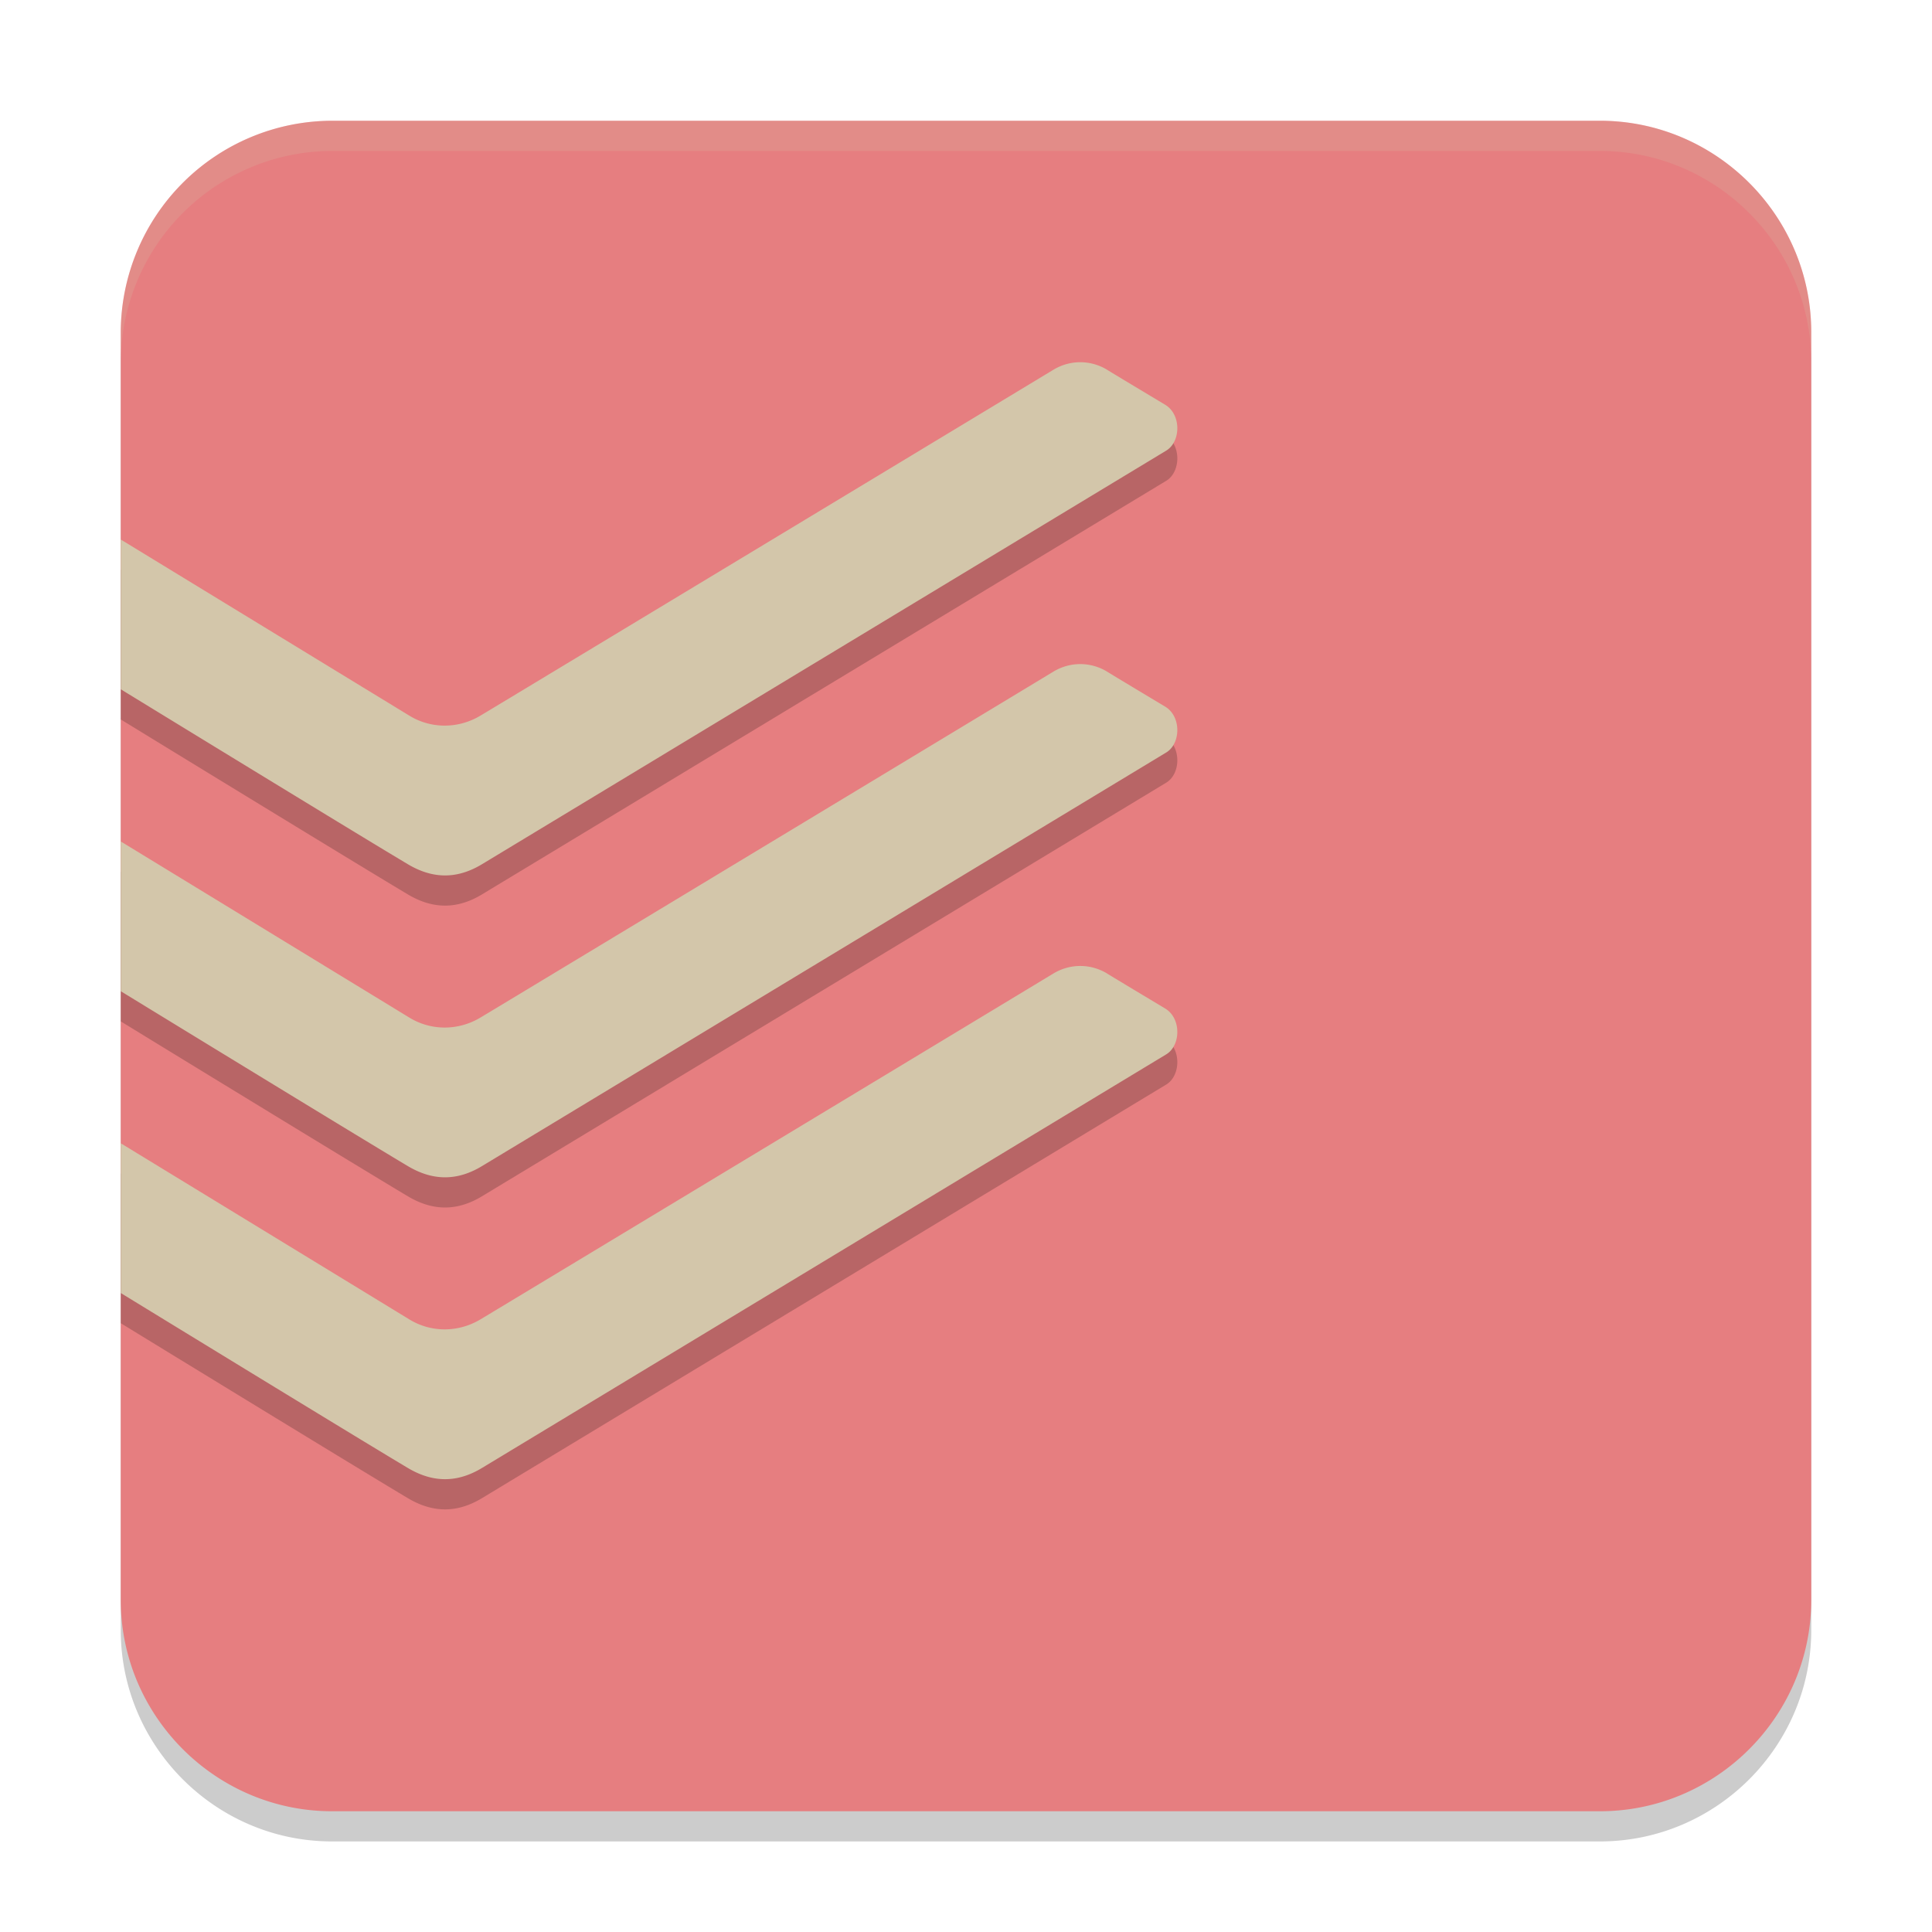 <svg xmlns="http://www.w3.org/2000/svg" width="64" height="64" version="1">
 <path style="opacity:0.2" d="m 11,5 a 7.015,7.024 0 0 0 -7,7 v 42 c 0,3.85 3.149,7 7,7 H 53 C 56.851,61 60,57.85 60,54 V 12 C 60,8.15 56.851,5 53,5 Z"/>
 <path style="fill:#e67e80" d="m 11,4 a 7.015,7.024 0 0 0 -7,7 v 42 c 0,3.85 3.149,7 7,7 H 53 C 56.851,60 60,56.85 60,53 V 11 C 60,7.15 56.851,4 53,4 Z"/>
 <path style="opacity:0.2" d="m 35.793,12.999 a 1.769,1.839 0 0 0 -0.898,0.25 c -0.271,0.165 -18.382,11.102 -18.986,11.461 -0.726,0.432 -1.621,0.44 -2.344,0 L 4,18.872 v 4.961 c 2.328,1.425 8.117,4.967 9.52,5.801 0.837,0.495 1.639,0.483 2.447,-0.006 L 38.633,15.927 c 0.485,-0.293 0.507,-1.195 -0.037,-1.52 -0.543,-0.326 -1.571,-0.941 -1.955,-1.178 a 1.769,1.839 0 0 0 -0.848,-0.23 z m 0,10 a 1.769,1.839 0 0 0 -0.898,0.25 c -0.271,0.165 -18.382,11.104 -18.986,11.463 -0.726,0.432 -1.621,0.44 -2.344,0 L 4,28.874 v 4.961 c 2.328,1.425 8.117,4.965 9.52,5.799 0.837,0.495 1.639,0.483 2.447,-0.006 L 38.633,25.927 c 0.485,-0.293 0.507,-1.195 -0.037,-1.52 -0.543,-0.326 -1.571,-0.941 -1.955,-1.178 a 1.769,1.839 0 0 0 -0.848,-0.23 z m 0,10 a 1.769,1.839 0 0 0 -0.898,0.25 c -0.271,0.165 -18.382,11.102 -18.986,11.461 -0.726,0.432 -1.621,0.44 -2.344,0 L 4,38.872 v 4.961 c 2.328,1.425 8.117,4.967 9.52,5.801 0.837,0.495 1.639,0.483 2.447,-0.006 L 38.633,35.927 c 0.485,-0.293 0.507,-1.195 -0.037,-1.52 -0.543,-0.326 -1.571,-0.941 -1.955,-1.178 a 1.769,1.839 0 0 0 -0.848,-0.23 z"/>
 <path style="fill:#d3c6aa" d="m 35.793,11.999 a 1.769,1.839 0 0 0 -0.898,0.25 c -0.271,0.165 -18.382,11.102 -18.986,11.461 -0.726,0.432 -1.621,0.44 -2.344,0 L 4,17.872 v 4.961 c 2.328,1.425 8.117,4.967 9.52,5.801 0.837,0.495 1.639,0.483 2.447,-0.006 L 38.633,14.927 c 0.485,-0.293 0.507,-1.195 -0.037,-1.52 -0.543,-0.326 -1.571,-0.941 -1.955,-1.178 a 1.769,1.839 0 0 0 -0.848,-0.23 z m 0,10 a 1.769,1.839 0 0 0 -0.898,0.25 c -0.271,0.165 -18.382,11.104 -18.986,11.463 -0.726,0.432 -1.621,0.44 -2.344,0 L 4,27.874 v 4.961 c 2.328,1.425 8.117,4.965 9.52,5.799 0.837,0.495 1.639,0.483 2.447,-0.006 L 38.633,24.927 c 0.485,-0.293 0.507,-1.195 -0.037,-1.52 -0.543,-0.326 -1.571,-0.941 -1.955,-1.178 a 1.769,1.839 0 0 0 -0.848,-0.23 z m 0,10 a 1.769,1.839 0 0 0 -0.898,0.25 c -0.271,0.165 -18.382,11.102 -18.986,11.461 -0.726,0.432 -1.621,0.44 -2.344,0 L 4,37.872 v 4.961 c 2.328,1.425 8.117,4.967 9.52,5.801 0.837,0.495 1.639,0.483 2.447,-0.006 L 38.633,34.927 c 0.485,-0.293 0.507,-1.195 -0.037,-1.52 -0.543,-0.326 -1.571,-0.941 -1.955,-1.178 a 1.769,1.839 0 0 0 -0.848,-0.23 z"/>
 <path style="fill:#d3c6aa;opacity:0.2" d="M 11 4 A 7.015 7.024 0 0 0 4 11 L 4 12 A 7.015 7.024 0 0 1 11 5 L 53 5 C 56.85 5 60 8.15 60 12 L 60 11 C 60 7.15 56.85 4 53 4 L 11 4 z"/>
</svg>
